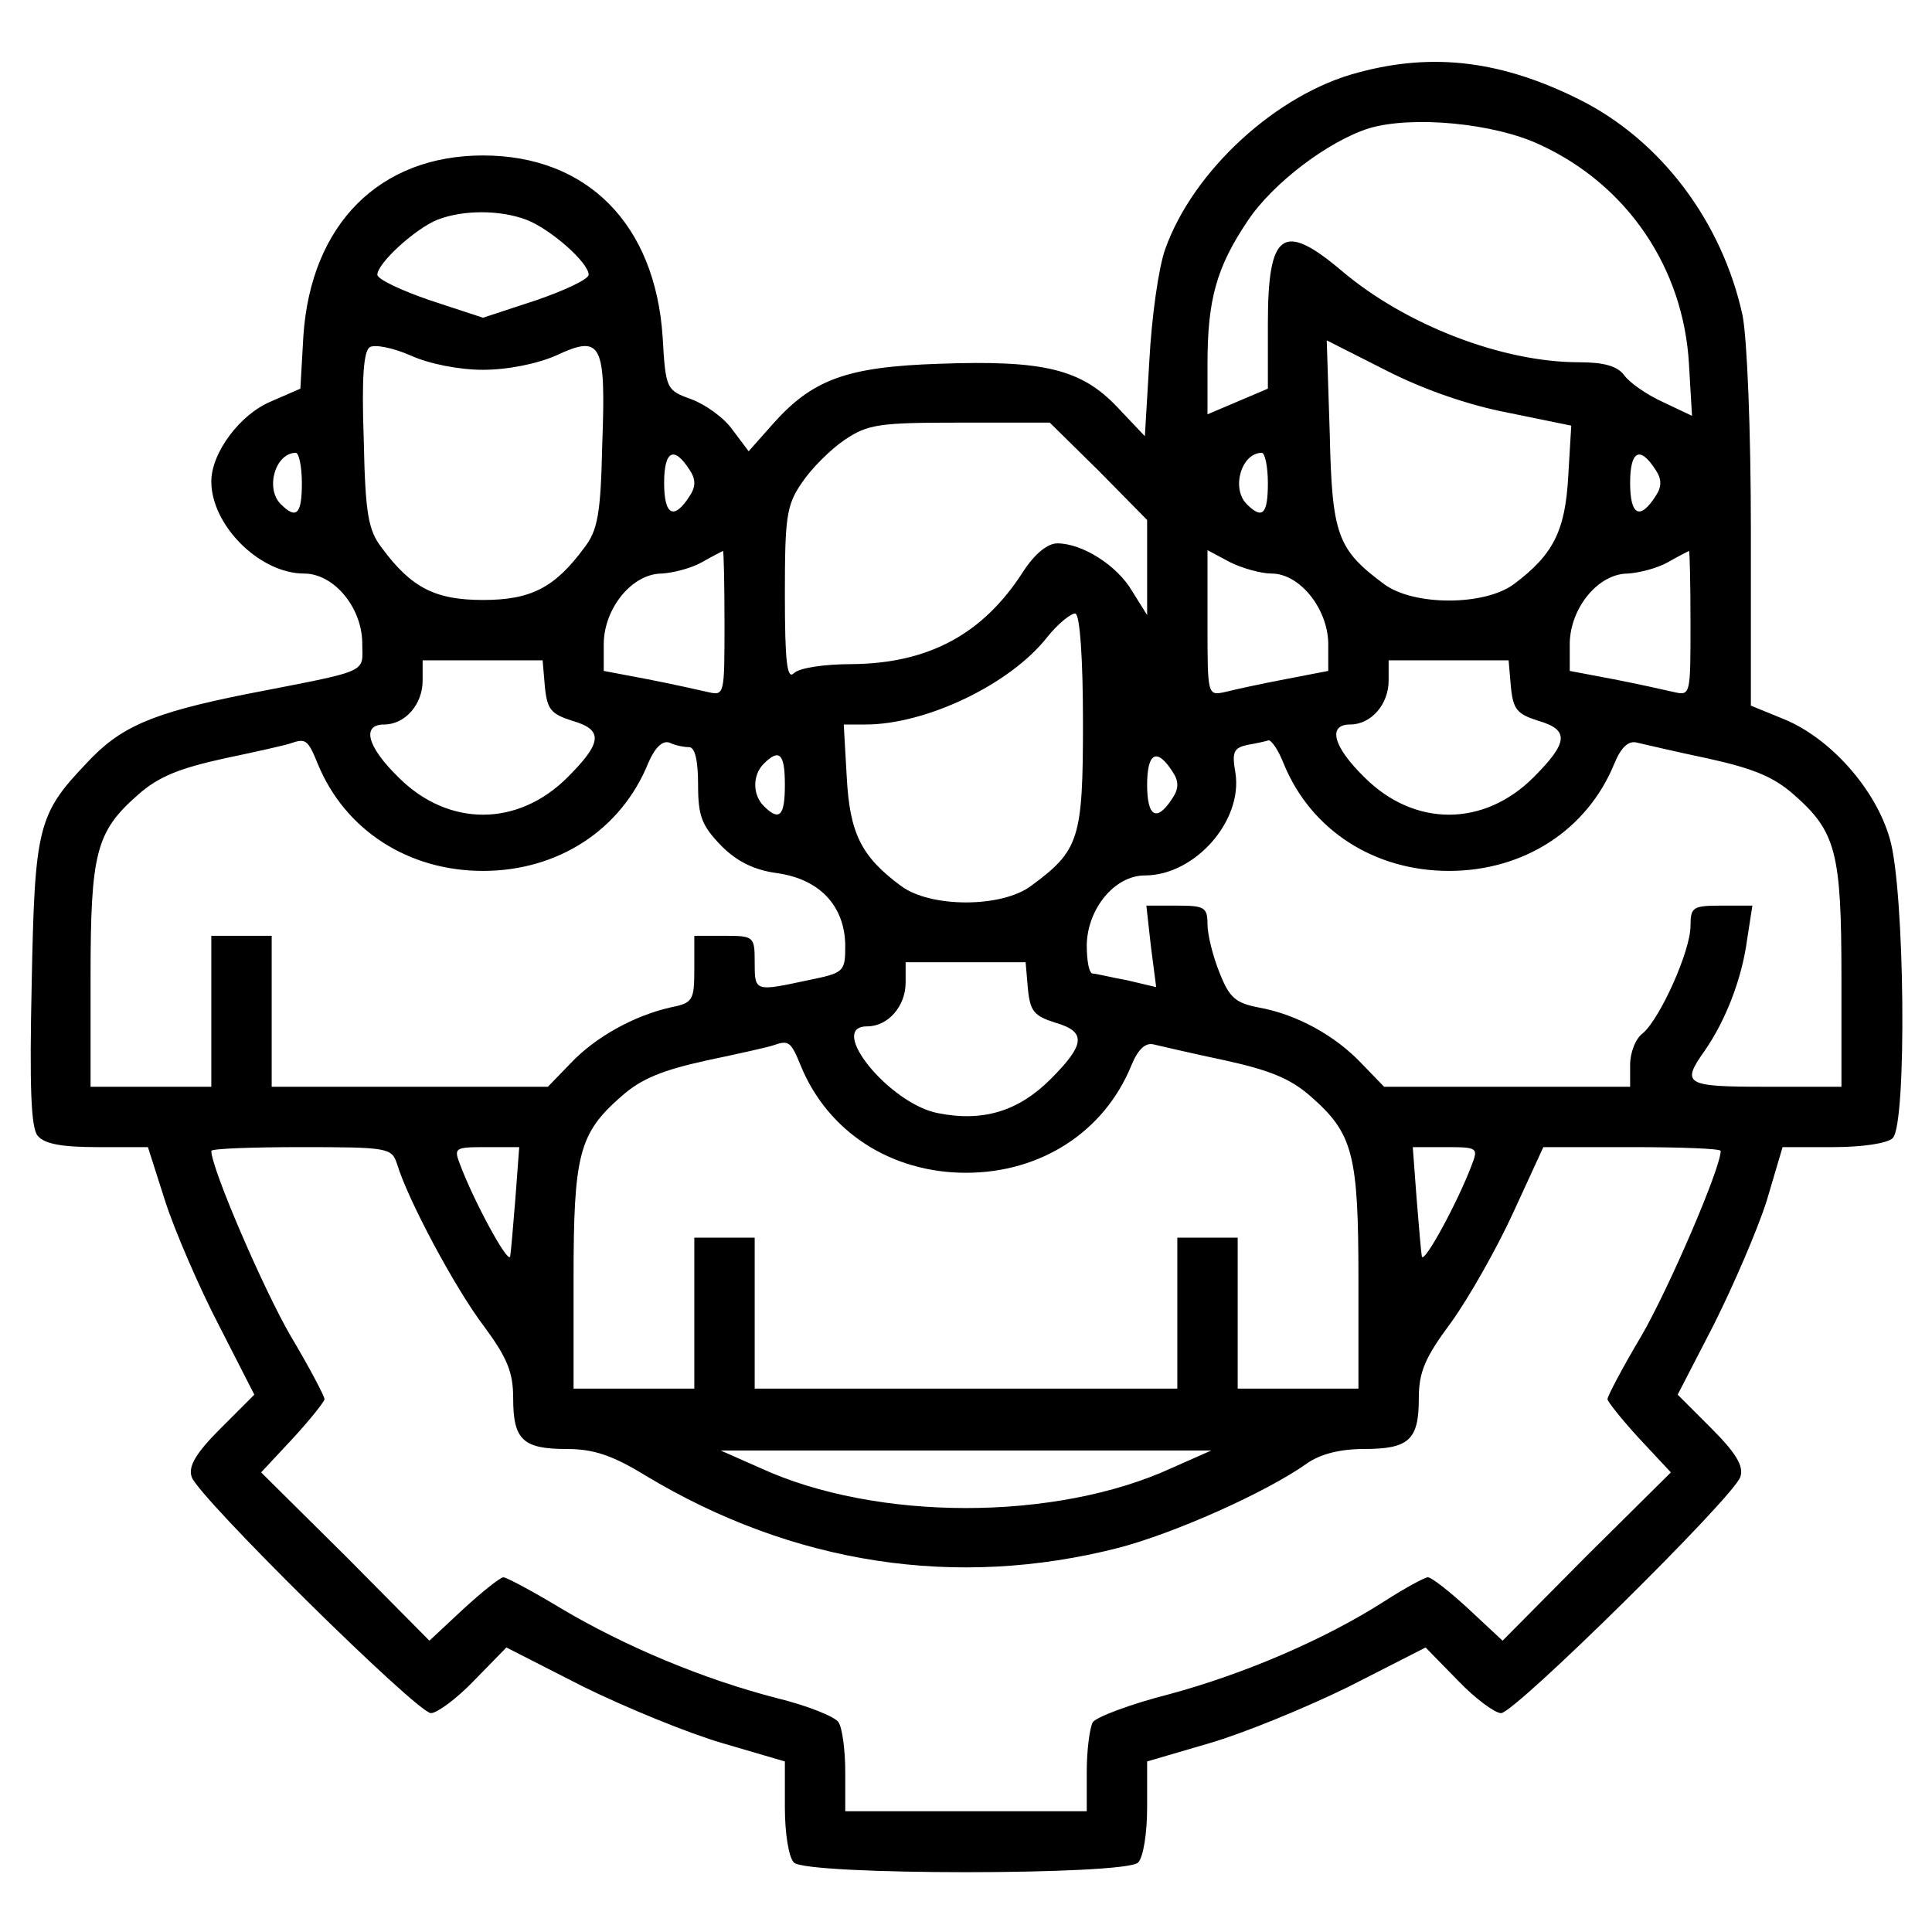 <?xml version="1.0" standalone="no"?>
<!DOCTYPE svg PUBLIC "-//W3C//DTD SVG 20010904//EN"
 "http://www.w3.org/TR/2001/REC-SVG-20010904/DTD/svg10.dtd">
<svg version="1.0" xmlns="http://www.w3.org/2000/svg"
 width="256pt" height="256pt" viewBox="0 0 256 256"
 preserveAspectRatio="xMidYMid meet">

<g transform="translate(0,256) scale(0.1,-0.1)"
fill="#000000" stroke="none">
<path d="M1800 2464 c-108 -28 -219 -130 -256 -234 -9 -25 -18 -91 -21 -147
l-6 -101 -36 38 c-48 51 -98 63 -236 58 -124 -4 -169 -21 -222 -81 l-31 -35
-21 28 c-11 16 -36 34 -55 41 -33 12 -34 13 -38 83 -10 149 -100 240 -238 240
-137 0 -228 -91 -238 -239 l-4 -70 -39 -17 c-41 -17 -79 -68 -79 -106 0 -58
64 -122 123 -122 39 0 76 -44 77 -91 0 -42 14 -36 -155 -69 -124 -25 -166 -43
-211 -92 -64 -67 -68 -85 -72 -291 -3 -137 -1 -192 8 -202 9 -11 33 -15 79
-15 l67 0 23 -72 c13 -40 45 -114 71 -164 l47 -92 -45 -45 c-32 -32 -43 -50
-38 -64 8 -26 299 -313 317 -313 8 0 34 19 57 43 l43 44 102 -52 c57 -28 140
-62 185 -75 l82 -24 0 -61 c0 -34 5 -66 12 -73 17 -17 439 -17 456 0 7 7 12
39 12 73 l0 61 82 24 c45 13 128 47 185 75 l102 52 43 -44 c23 -24 49 -43 57
-43 18 0 309 287 317 313 5 14 -6 32 -38 64 l-45 45 48 93 c26 52 58 126 70
164 l21 71 67 0 c39 0 72 5 79 12 19 19 16 330 -4 397 -19 66 -79 133 -140
158 l-44 18 0 232 c0 134 -5 254 -11 285 -27 124 -108 232 -216 286 -102 51
-193 63 -293 36z m241 -96 c115 -53 190 -163 197 -291 l4 -68 -38 18 c-22 10
-45 26 -52 36 -9 12 -27 17 -60 17 -101 0 -229 49 -314 121 -78 66 -98 52 -98
-70 l0 -86 -40 -17 -40 -17 0 67 c0 85 12 128 53 189 33 50 107 106 161 123
57 17 166 7 227 -22z m-1344 -99 c32 -12 83 -57 83 -73 0 -6 -32 -21 -70 -34
l-70 -23 -70 23 c-38 13 -70 28 -70 34 0 15 50 61 80 73 34 13 82 13 117 0z
m-57 -199 c33 0 72 8 97 19 60 28 66 17 61 -118 -2 -92 -6 -114 -24 -137 -39
-53 -71 -69 -134 -69 -63 0 -95 16 -134 69 -18 23 -22 45 -24 143 -3 84 0 118
8 123 7 4 31 -1 54 -11 24 -11 64 -19 96 -19z m1359 -57 l83 -17 -4 -67 c-4
-73 -20 -104 -72 -143 -39 -29 -133 -29 -172 0 -62 46 -69 65 -72 199 l-4 124
79 -40 c49 -25 109 -46 162 -56z m-543 -77 l64 -65 0 -63 0 -63 -20 32 c-20
34 -66 63 -99 63 -13 0 -30 -14 -45 -37 -53 -83 -125 -122 -227 -123 -37 0
-70 -5 -77 -12 -9 -9 -12 14 -12 104 0 103 2 119 23 149 12 18 38 44 56 56 31
21 46 23 153 23 l119 0 65 -64z m-1056 -16 c0 -41 -7 -49 -28 -28 -21 21 -7
68 20 68 4 0 8 -18 8 -40z m514 17 c8 -12 8 -22 0 -34 -21 -33 -34 -26 -34 17
0 43 13 50 34 17z m766 -17 c0 -41 -7 -49 -28 -28 -21 21 -7 68 20 68 4 0 8
-18 8 -40z m514 17 c8 -12 8 -22 0 -34 -21 -33 -34 -26 -34 17 0 43 13 50 34
17z m-1234 -203 c0 -95 0 -96 -22 -91 -13 3 -49 11 -80 17 l-58 11 0 37 c1 47
38 92 77 92 15 1 39 7 53 15 14 8 26 14 28 15 1 0 2 -43 2 -96z m725 66 c37 0
74 -46 75 -92 l0 -37 -57 -11 c-32 -6 -68 -14 -80 -17 -23 -5 -23 -4 -23 91
l0 97 30 -16 c16 -8 41 -15 55 -15z m555 -66 c0 -95 0 -96 -22 -91 -13 3 -49
11 -80 17 l-58 11 0 37 c1 47 38 92 77 92 15 1 39 7 53 15 14 8 26 14 28 15 1
0 2 -43 2 -96z m-805 -132 c0 -154 -5 -169 -69 -216 -39 -29 -133 -29 -172 0
-53 39 -68 70 -72 144 l-4 70 29 0 c80 0 191 53 240 115 15 19 33 33 38 32 6
-2 10 -60 10 -145z m-713 48 c3 -30 8 -36 36 -45 42 -12 40 -29 -6 -75 -66
-66 -158 -66 -224 0 -42 41 -49 70 -19 70 28 0 51 27 51 58 l0 27 80 0 79 0 3
-35z m1280 0 c3 -30 8 -36 36 -45 42 -12 40 -29 -6 -75 -66 -66 -158 -66 -224
0 -42 41 -49 70 -19 70 28 0 51 27 51 58 l0 27 80 0 79 0 3 -35z m-1581 -102
c36 -88 120 -142 219 -142 99 0 183 54 219 143 9 21 19 30 28 27 8 -4 20 -6
26 -6 8 0 12 -18 12 -50 0 -42 5 -54 31 -81 21 -21 44 -32 74 -36 56 -8 89
-43 90 -95 0 -36 -1 -37 -50 -47 -70 -15 -70 -15 -70 24 0 34 -1 35 -40 35
l-40 0 0 -44 c0 -42 -2 -45 -32 -51 -48 -11 -99 -39 -132 -74 l-30 -31 -183 0
-183 0 0 100 0 100 -40 0 -40 0 0 -100 0 -100 -80 0 -80 0 0 145 c0 165 7 193
63 242 27 24 55 35 114 48 43 9 83 18 88 20 20 7 23 5 36 -27z m1280 0 c36
-88 120 -142 219 -142 99 0 183 54 219 142 9 22 19 31 30 28 9 -2 51 -12 94
-21 59 -13 87 -24 114 -48 56 -49 63 -77 63 -242 l0 -145 -100 0 c-107 0 -113
3 -81 48 27 39 49 94 56 147 l7 45 -41 0 c-38 0 -41 -2 -41 -27 0 -33 -40
-122 -63 -142 -10 -7 -17 -26 -17 -42 l0 -29 -163 0 -163 0 -30 31 c-35 37
-86 65 -136 74 -31 6 -39 13 -52 46 -9 22 -16 51 -16 64 0 23 -4 25 -41 25
l-40 0 6 -54 7 -54 -38 9 c-22 4 -42 9 -46 9 -5 0 -8 17 -8 38 1 48 37 92 77
92 66 0 130 72 120 136 -5 28 -2 33 16 37 12 2 25 5 28 6 4 0 13 -13 20 -31z
m-661 -28 c0 -41 -7 -49 -28 -28 -15 15 -15 41 0 56 21 21 28 13 28 -28z m514
17 c8 -12 8 -22 0 -34 -21 -33 -34 -26 -34 17 0 43 13 50 34 17z m-192 -287
c3 -30 8 -36 36 -45 42 -12 40 -29 -6 -75 -42 -42 -89 -57 -149 -45 -64 12
-148 115 -94 115 28 0 51 27 51 58 l0 27 80 0 79 0 3 -35z m-301 -102 c36 -88
120 -142 219 -142 99 0 183 54 219 142 9 22 19 31 30 28 9 -2 51 -12 94 -21
59 -13 87 -24 114 -48 56 -49 63 -77 63 -242 l0 -145 -80 0 -80 0 0 100 0 100
-40 0 -40 0 0 -100 0 -100 -280 0 -280 0 0 100 0 100 -40 0 -40 0 0 -100 0
-100 -80 0 -80 0 0 145 c0 165 7 193 63 242 27 24 55 35 114 48 43 9 83 18 88
20 20 7 23 5 36 -27z m-535 -130 c14 -47 77 -165 115 -215 31 -42 39 -61 39
-96 0 -55 13 -67 71 -67 35 0 60 -8 104 -35 196 -118 412 -151 627 -96 73 19
195 73 250 112 17 12 43 19 75 19 60 0 73 12 73 67 0 35 8 54 43 101 23 32 60
97 82 145 l40 87 118 0 c64 0 117 -2 117 -5 0 -23 -69 -183 -105 -245 -25 -42
-45 -80 -45 -84 0 -3 19 -27 42 -52 l42 -45 -112 -111 -111 -112 -45 42 c-25
23 -49 42 -54 42 -4 0 -30 -14 -58 -32 -78 -50 -185 -96 -285 -123 -51 -13
-96 -30 -101 -37 -4 -7 -8 -37 -8 -65 l0 -53 -160 0 -160 0 0 53 c0 28 -4 58
-9 65 -4 7 -41 22 -82 32 -97 25 -200 68 -286 119 -38 23 -72 41 -76 41 -4 0
-28 -19 -53 -42 l-45 -42 -111 112 -112 111 42 45 c23 25 42 49 42 52 0 4 -20
42 -45 84 -36 62 -105 222 -105 245 0 3 54 5 119 5 115 0 120 -1 127 -22z
m157 -45 c-3 -38 -6 -72 -7 -78 -3 -10 -48 73 -66 121 -9 23 -8 24 34 24 l44
0 -5 -67z m1267 43 c-18 -48 -63 -131 -66 -121 -1 6 -4 40 -7 78 l-5 67 44 0
c42 0 43 -1 34 -24z m-397 -401 c-154 -71 -392 -71 -546 0 l-52 23 325 0 325
0 -52 -23z"/>
</g>
</svg>
